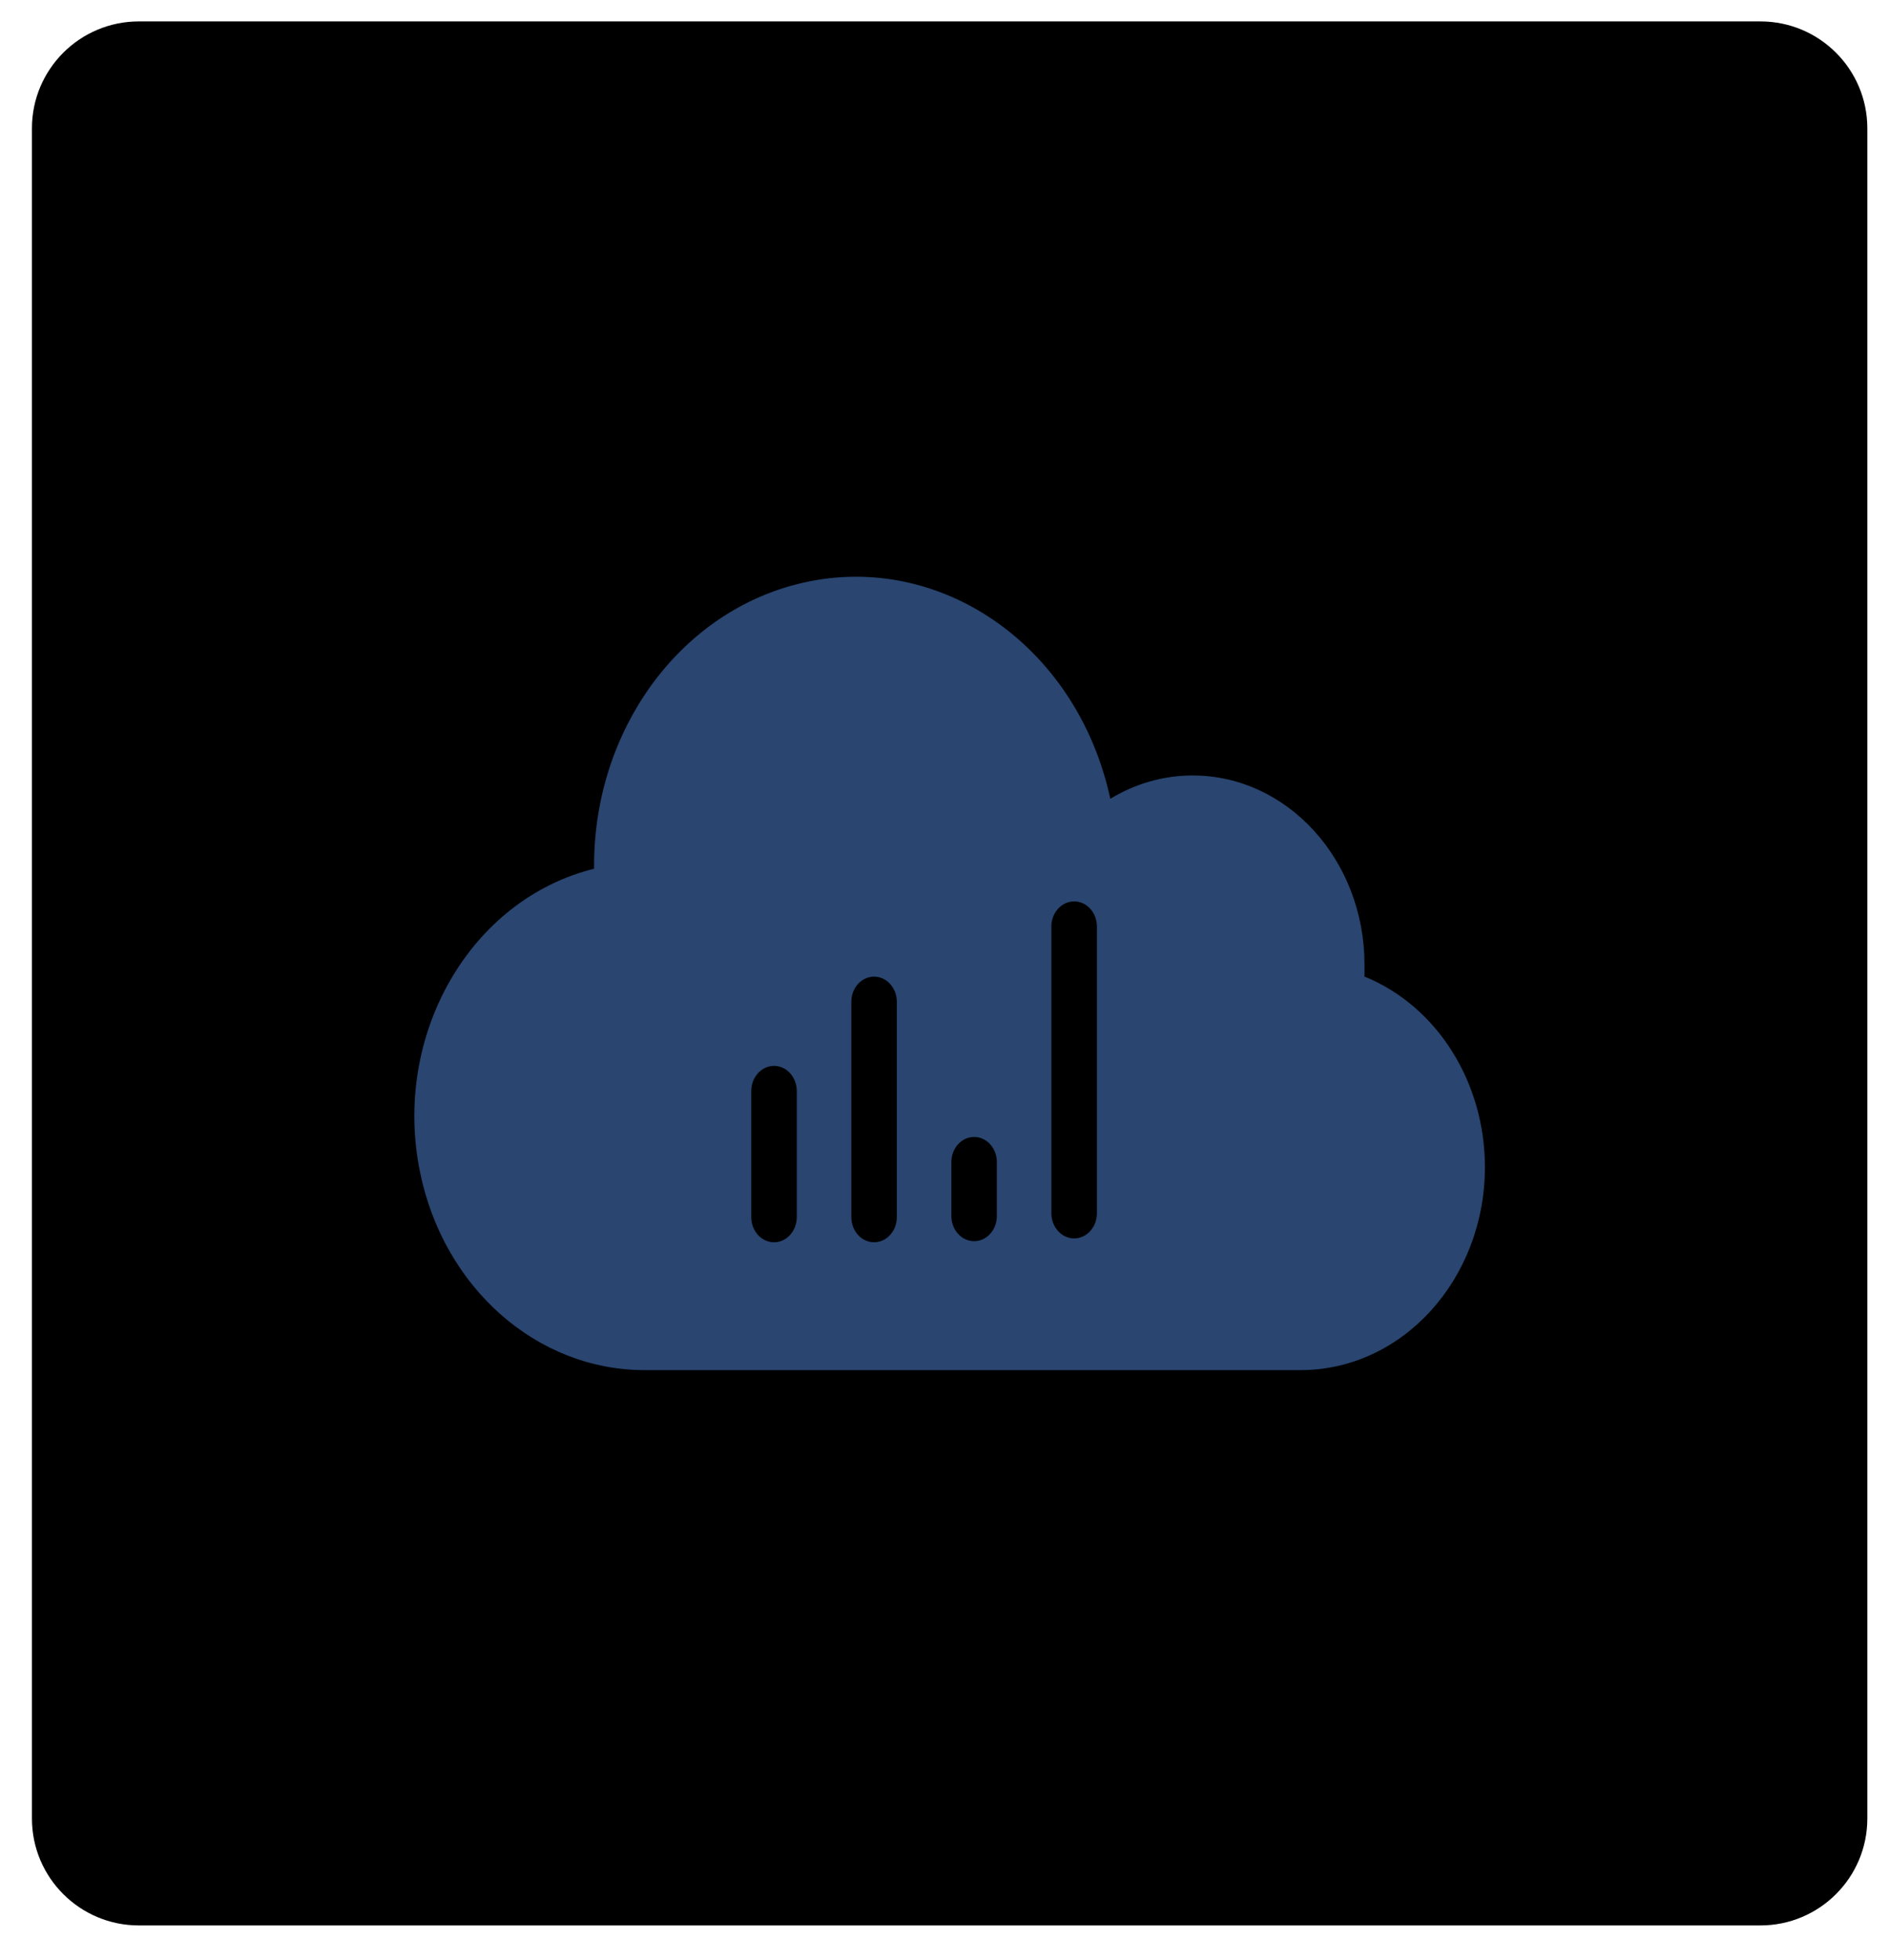 <svg width="53" height="55" viewBox="0 0 53 55" fill="none" xmlns="http://www.w3.org/2000/svg">
<path d="M49.392 0.601H3.896C2.24 0.601 0.896 1.944 0.896 3.601V51.023C0.896 52.68 2.24 54.023 3.896 54.023H49.392C51.049 54.023 52.392 52.68 52.392 51.023V3.601C52.392 1.944 51.049 0.601 49.392 0.601Z" fill="currentColor"/>
<path d="M38.284 27.411C38.284 27.294 38.284 27.176 38.284 27.059C38.28 24.127 36.115 21.753 33.456 21.758C32.65 21.758 31.86 21.983 31.152 22.412C30.215 18.058 26.259 15.369 22.315 16.403C19.021 17.264 16.689 20.499 16.668 24.235C16.668 24.28 16.668 24.329 16.668 24.375C13.191 25.236 11.002 29.044 11.783 32.879C12.442 36.127 15.056 38.437 18.072 38.442H36.492C39.348 38.442 41.659 35.893 41.663 32.748C41.663 30.366 40.322 28.237 38.3 27.406L38.284 27.411ZM22.355 34.151C22.355 34.539 22.069 34.855 21.717 34.855C21.365 34.855 21.079 34.539 21.079 34.151V30.61C21.079 30.222 21.365 29.906 21.717 29.906C22.069 29.906 22.355 30.222 22.355 30.61V34.151ZM25.162 34.151C25.162 34.539 24.876 34.855 24.524 34.855C24.172 34.855 23.886 34.539 23.886 34.151V28.106C23.886 27.718 24.172 27.402 24.524 27.402C24.876 27.402 25.162 27.718 25.162 28.106V34.151ZM27.969 34.12C27.969 34.508 27.683 34.824 27.331 34.824C26.979 34.824 26.693 34.508 26.693 34.12V32.604C26.693 32.216 26.979 31.9 27.331 31.9C27.683 31.9 27.969 32.216 27.969 32.604V34.12ZM30.776 34.043C30.776 34.431 30.489 34.747 30.138 34.747C29.786 34.747 29.499 34.431 29.499 34.043V25.994C29.499 25.606 29.786 25.291 30.138 25.291C30.489 25.291 30.776 25.606 30.776 25.994V34.043Z" fill="#294570"/>
</svg>

